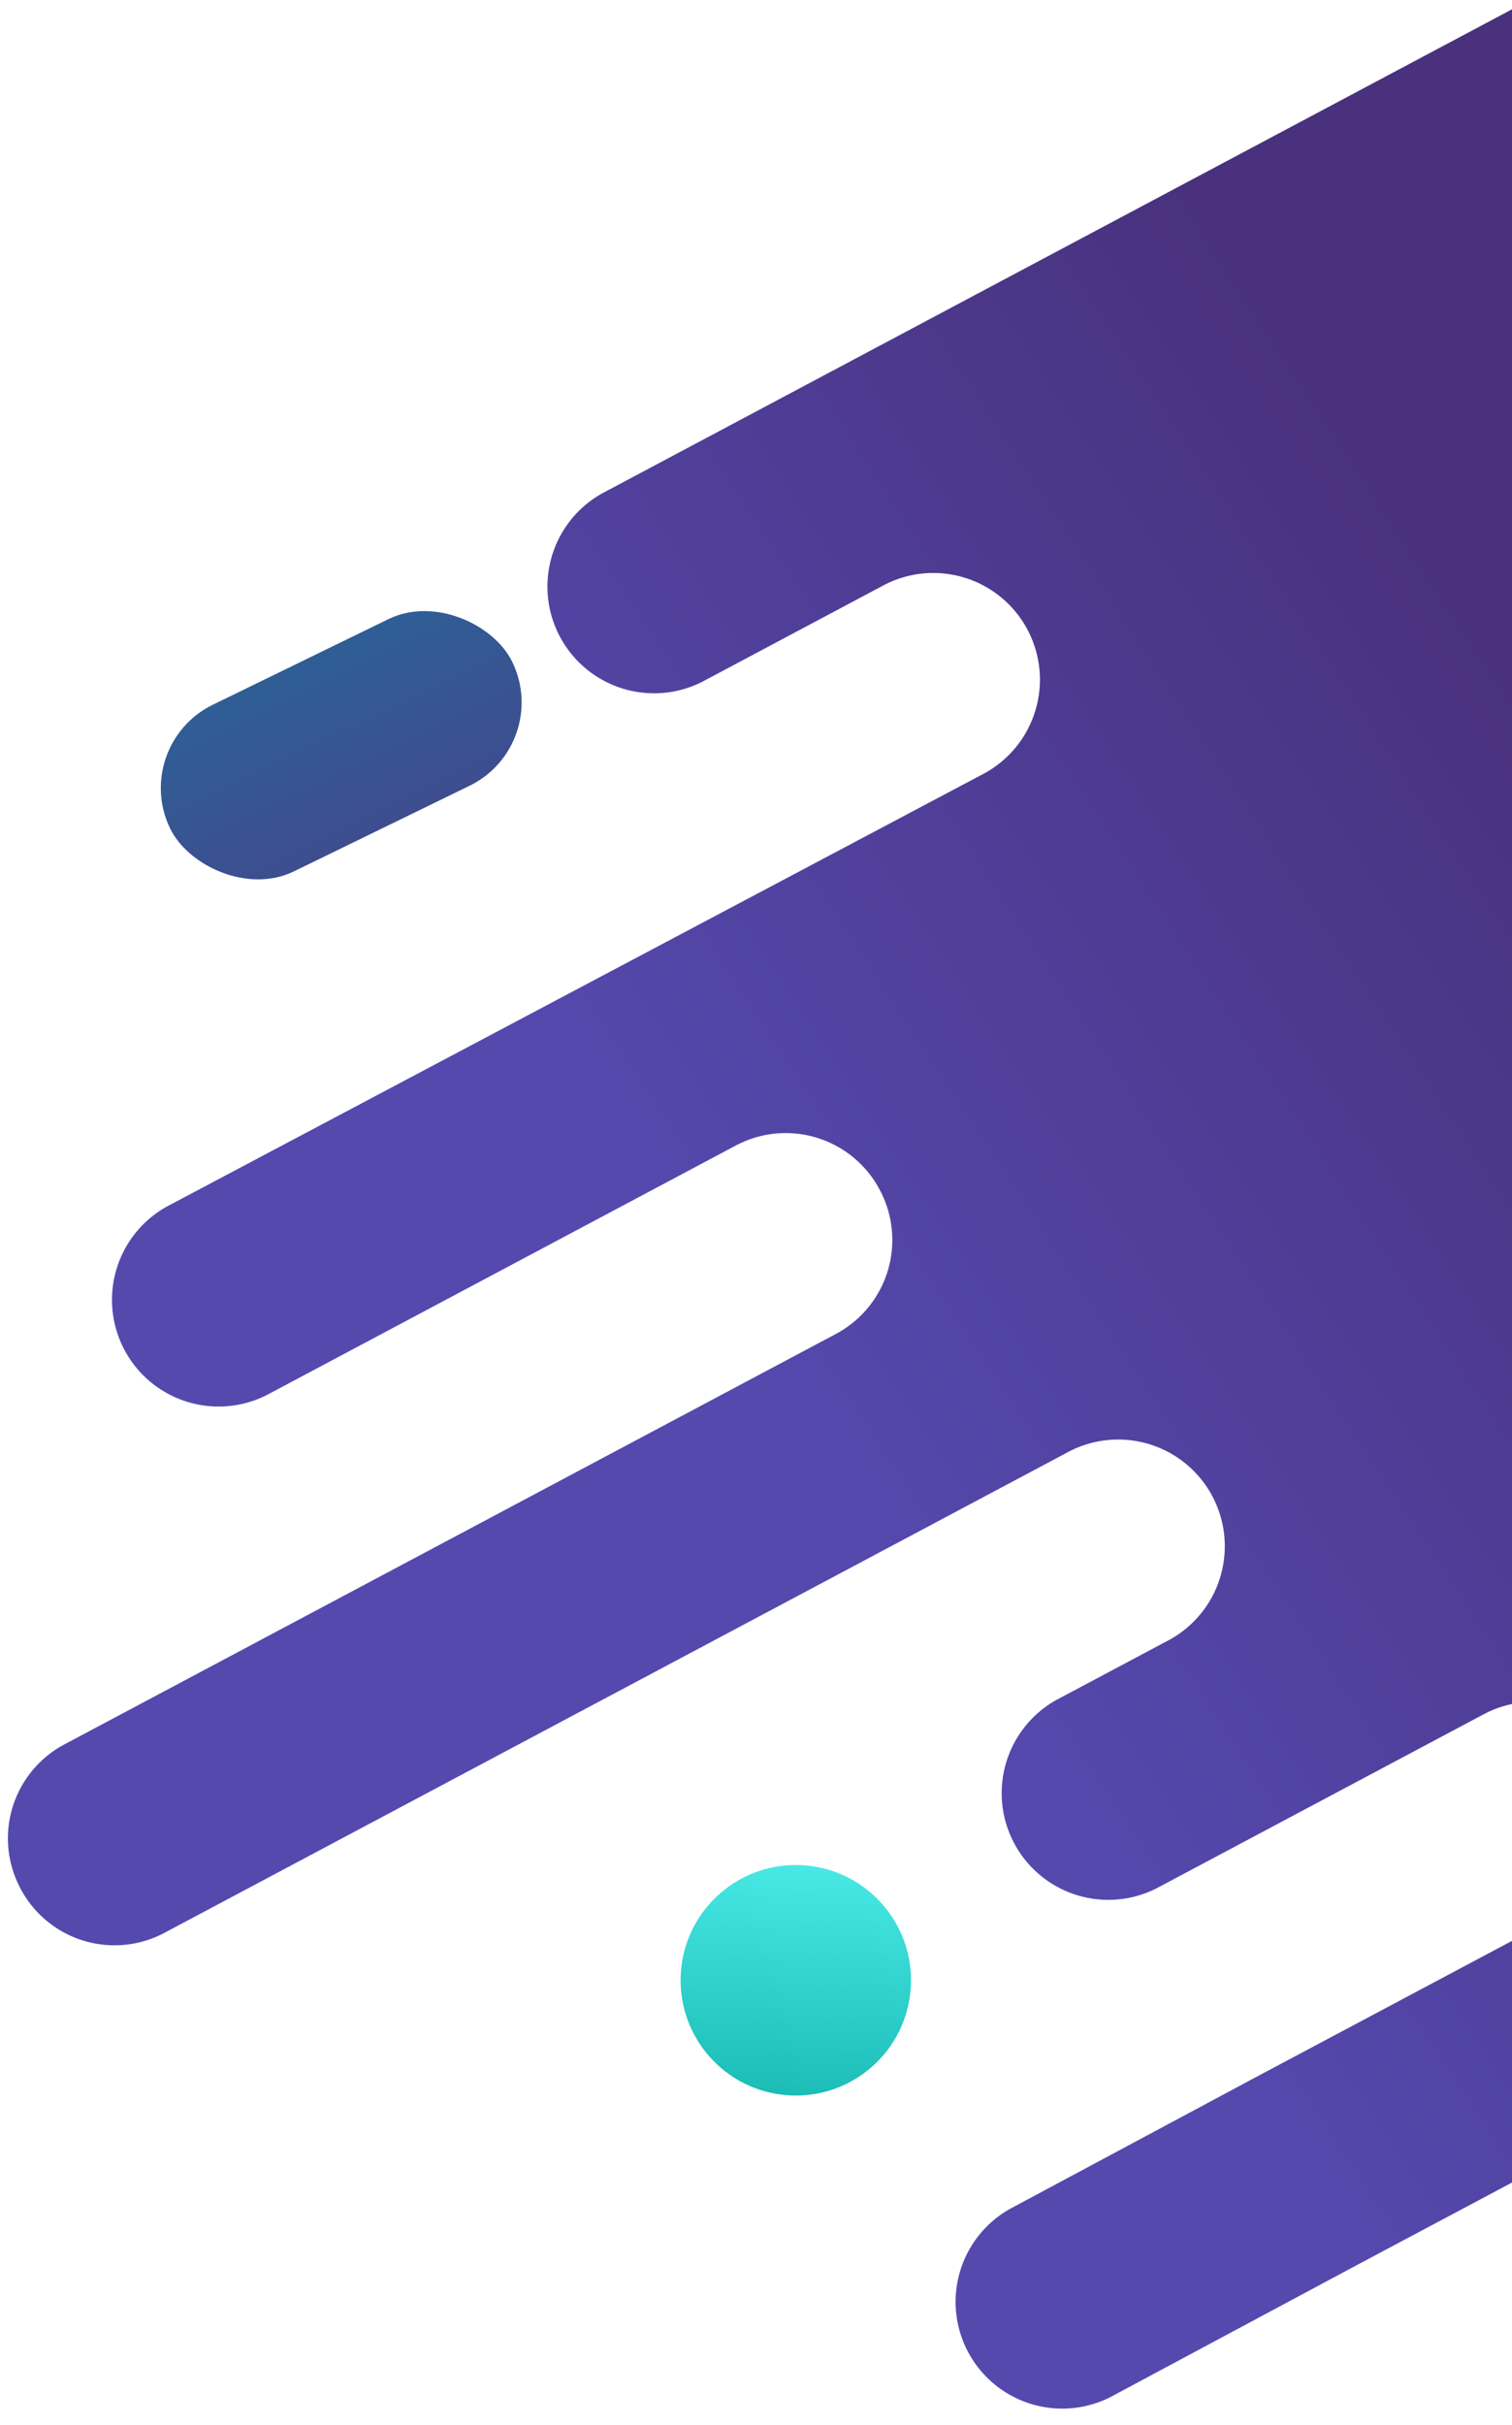 <svg xmlns="http://www.w3.org/2000/svg" xmlns:xlink="http://www.w3.org/1999/xlink" viewBox="0 0 302 484">
  <defs>
    <style>
      .cls-1 {
        fill: #fff;
        stroke: #707070;
      }

      .cls-2 {
        clip-path: url(#clip-path);
      }

      .cls-3 {
        fill: url(#linear-gradient);
      }

      .cls-4 {
        fill: url(#linear-gradient-2);
      }

      .cls-5 {
        fill: url(#linear-gradient-3);
      }
    </style>
    <clipPath id="clip-path">
      <rect id="Rectangle_150" data-name="Rectangle 150" class="cls-1" width="302" height="484" transform="translate(1618 2420)"/>
    </clipPath>
    <linearGradient id="linear-gradient" x1="0.428" y1="0.445" x2="0.226" y2="0.715" gradientUnits="objectBoundingBox">
      <stop offset="0" stop-color="#49317d"/>
      <stop offset="1" stop-color="#5549ae"/>
    </linearGradient>
    <linearGradient id="linear-gradient-2" x1="0.5" x2="0.5" y2="1" gradientUnits="objectBoundingBox">
      <stop offset="0" stop-color="#1cbcb7"/>
      <stop offset="1" stop-color="#48e9e5"/>
    </linearGradient>
    <linearGradient id="linear-gradient-3" x1="0.5" x2="0.5" y2="1" gradientUnits="objectBoundingBox">
      <stop offset="0" stop-color="#3e4d8f"/>
      <stop offset="1" stop-color="#2f5e95"/>
    </linearGradient>
  </defs>
  <g id="forma_2" data-name="forma 2" class="cls-2" transform="translate(-1618 -2420)">
    <path id="Path_79" data-name="Path 79" class="cls-3" d="M595.589,242.636h0a21.229,21.229,0,0,0-30.117,0L520.406,287.7a21.23,21.23,0,0,1-30.117,0h0a21.23,21.23,0,0,1,0-30.117L579.1,168.772a21.3,21.3,0,0,0-30.117-30.117l-43.307,43.307a21.3,21.3,0,0,1-30.117-30.117l9.673-9.673,105.74-105.74A21.3,21.3,0,1,0,560.855,6.315L454.9,112.055l-62.653,62.653a21.229,21.229,0,0,1-30.117,0h0a21.229,21.229,0,0,1,0-30.117l62.652-62.653a21.3,21.3,0,0,0-30.117-30.117L291.779,154.7a21.3,21.3,0,0,1-30.117-30.117L279.249,107a21.3,21.3,0,0,0-30.117-30.117L47.764,278.249a21.3,21.3,0,0,0,30.117,30.117l29.238-29.238a21.3,21.3,0,0,1,30.117,30.117L6.215,439.827a21.3,21.3,0,0,0,30.117,30.117L111.3,394.981a21.229,21.229,0,0,1,30.117,0h0a21.23,21.23,0,0,1,0,30.117L66.45,500.062,18.086,548.425a21.229,21.229,0,0,0,0,30.117h0a21.229,21.229,0,0,0,30.117,0l48.363-48.363,95.847-95.847a21.3,21.3,0,1,1,30.117,30.117l-17.587,17.587a21.3,21.3,0,0,0,30.117,30.117l23.083-23.082,29.238-29.238a21.361,21.361,0,0,1,25.94-3.3l1.1.879,3.3,2.638a21.365,21.365,0,0,1-.22,29.9l-52.54,52.54-39.13,39.35a21.3,21.3,0,0,0,30.117,30.117l39.13-39.35,98.485-98.486,29.458-29.458,73.425-73.424,98.485-98.485A20.676,20.676,0,0,0,595.589,242.636Z" transform="translate(1773.952 2238.423) rotate(17)"/>
    <circle id="Ellipse_88" data-name="Ellipse 88" class="cls-4" cx="23" cy="23" r="23" transform="matrix(-0.998, -0.07, 0.07, -0.998, 1798.294, 2839.839)"/>
    <rect id="Rectangle_145" data-name="Rectangle 145" class="cls-5" width="76" height="37" rx="18.5" transform="matrix(-0.899, 0.438, -0.438, -0.899, 1728.42, 2568.74)"/>
  </g>
</svg>
